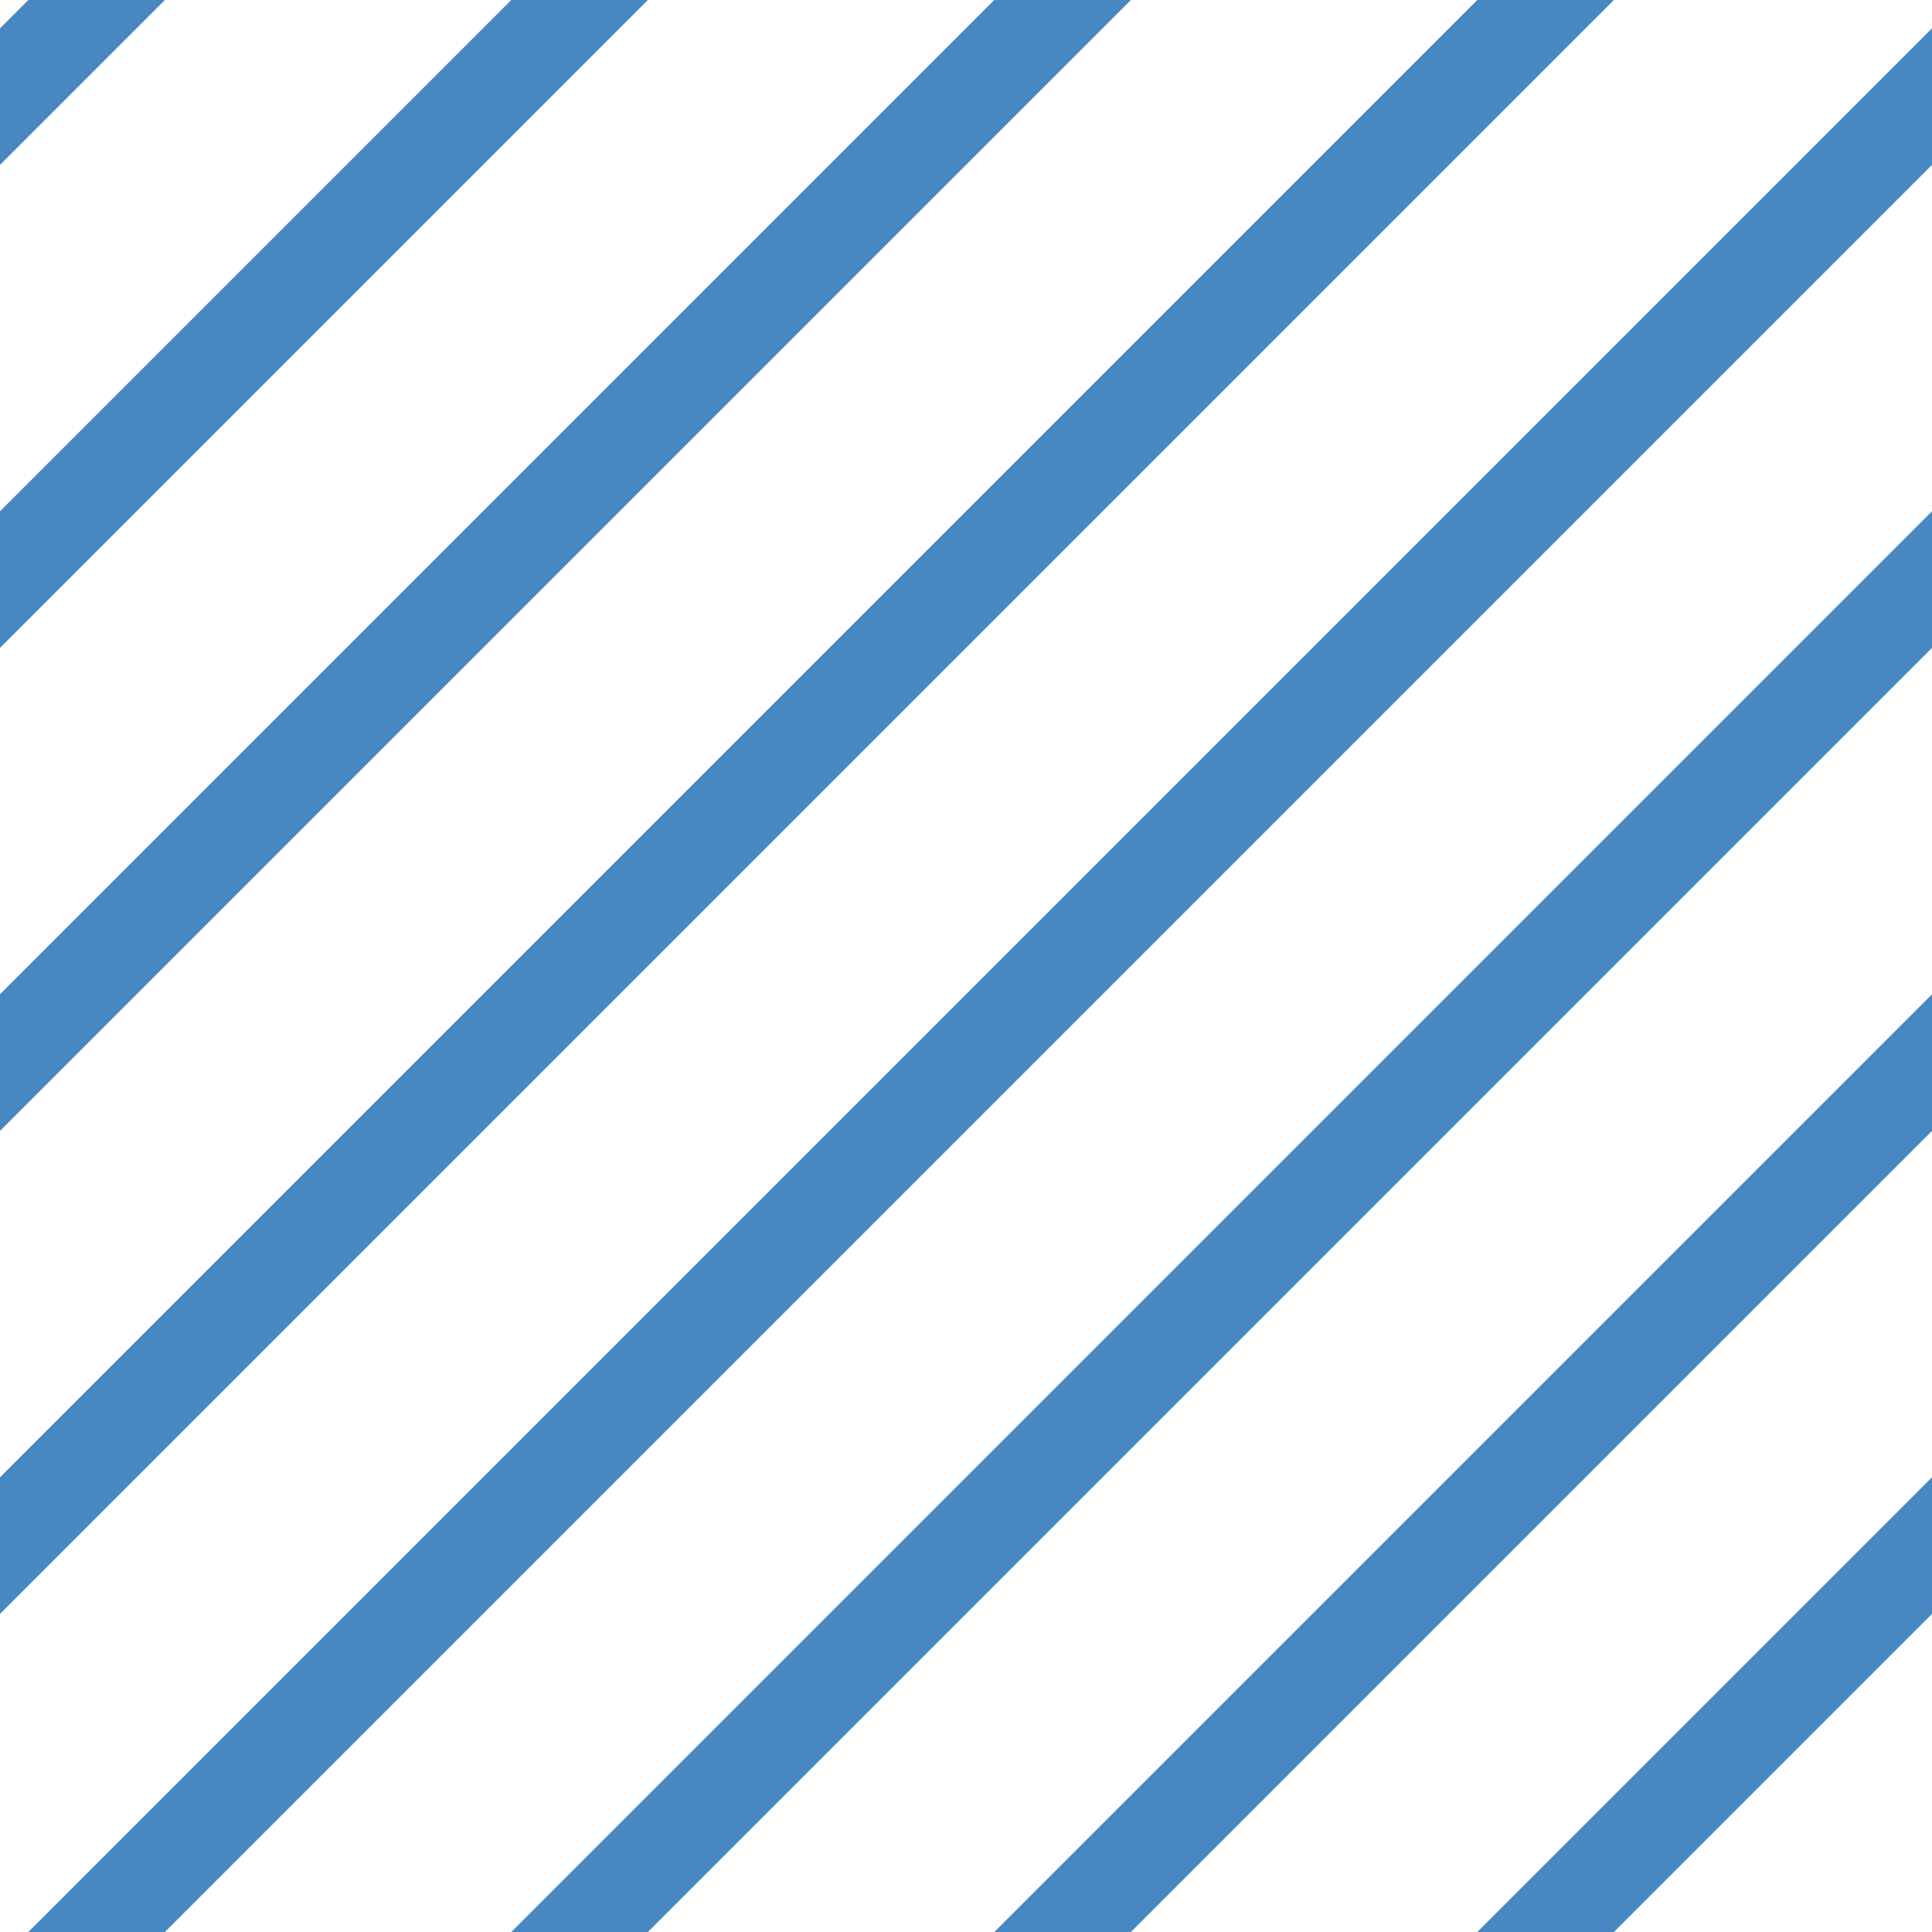 <?xml version="1.0" encoding="UTF-8"?>
<svg xmlns="http://www.w3.org/2000/svg" xmlns:xlink="http://www.w3.org/1999/xlink" style="isolation:isolate" viewBox="0 0 200 200" width="200" height="200">
<line x1='10' y1='0' x2='0' y2='10' stroke-width='10' stroke-linecap='square' stroke='#4888C2' />
<line x1='60' y1='0' x2='0' y2='60' stroke-width='10' stroke-linecap='square' stroke='#4888C2' />
<line x1='110' y1='0' x2='0' y2='110' stroke-width='10' stroke-linecap='square' stroke='#4888C2' />
<line x1='160' y1='0' x2='0' y2='160' stroke-width='10' stroke-linecap='square' stroke='#4888C2' />
<line x1='200' y1='10' x2='10' y2='200' stroke-width='10' stroke-linecap='square' stroke='#4888C2' />
<line x1='200' y1='60' x2='60' y2='200' stroke-width='10' stroke-linecap='square' stroke='#4888C2' />
<line x1='200' y1='110' x2='110' y2='200' stroke-width='10' stroke-linecap='square' stroke='#4888C2' />
<line x1='200' y1='160' x2='160' y2='200' stroke-width='10' stroke-linecap='square' stroke='#4888C2' />
</svg>
